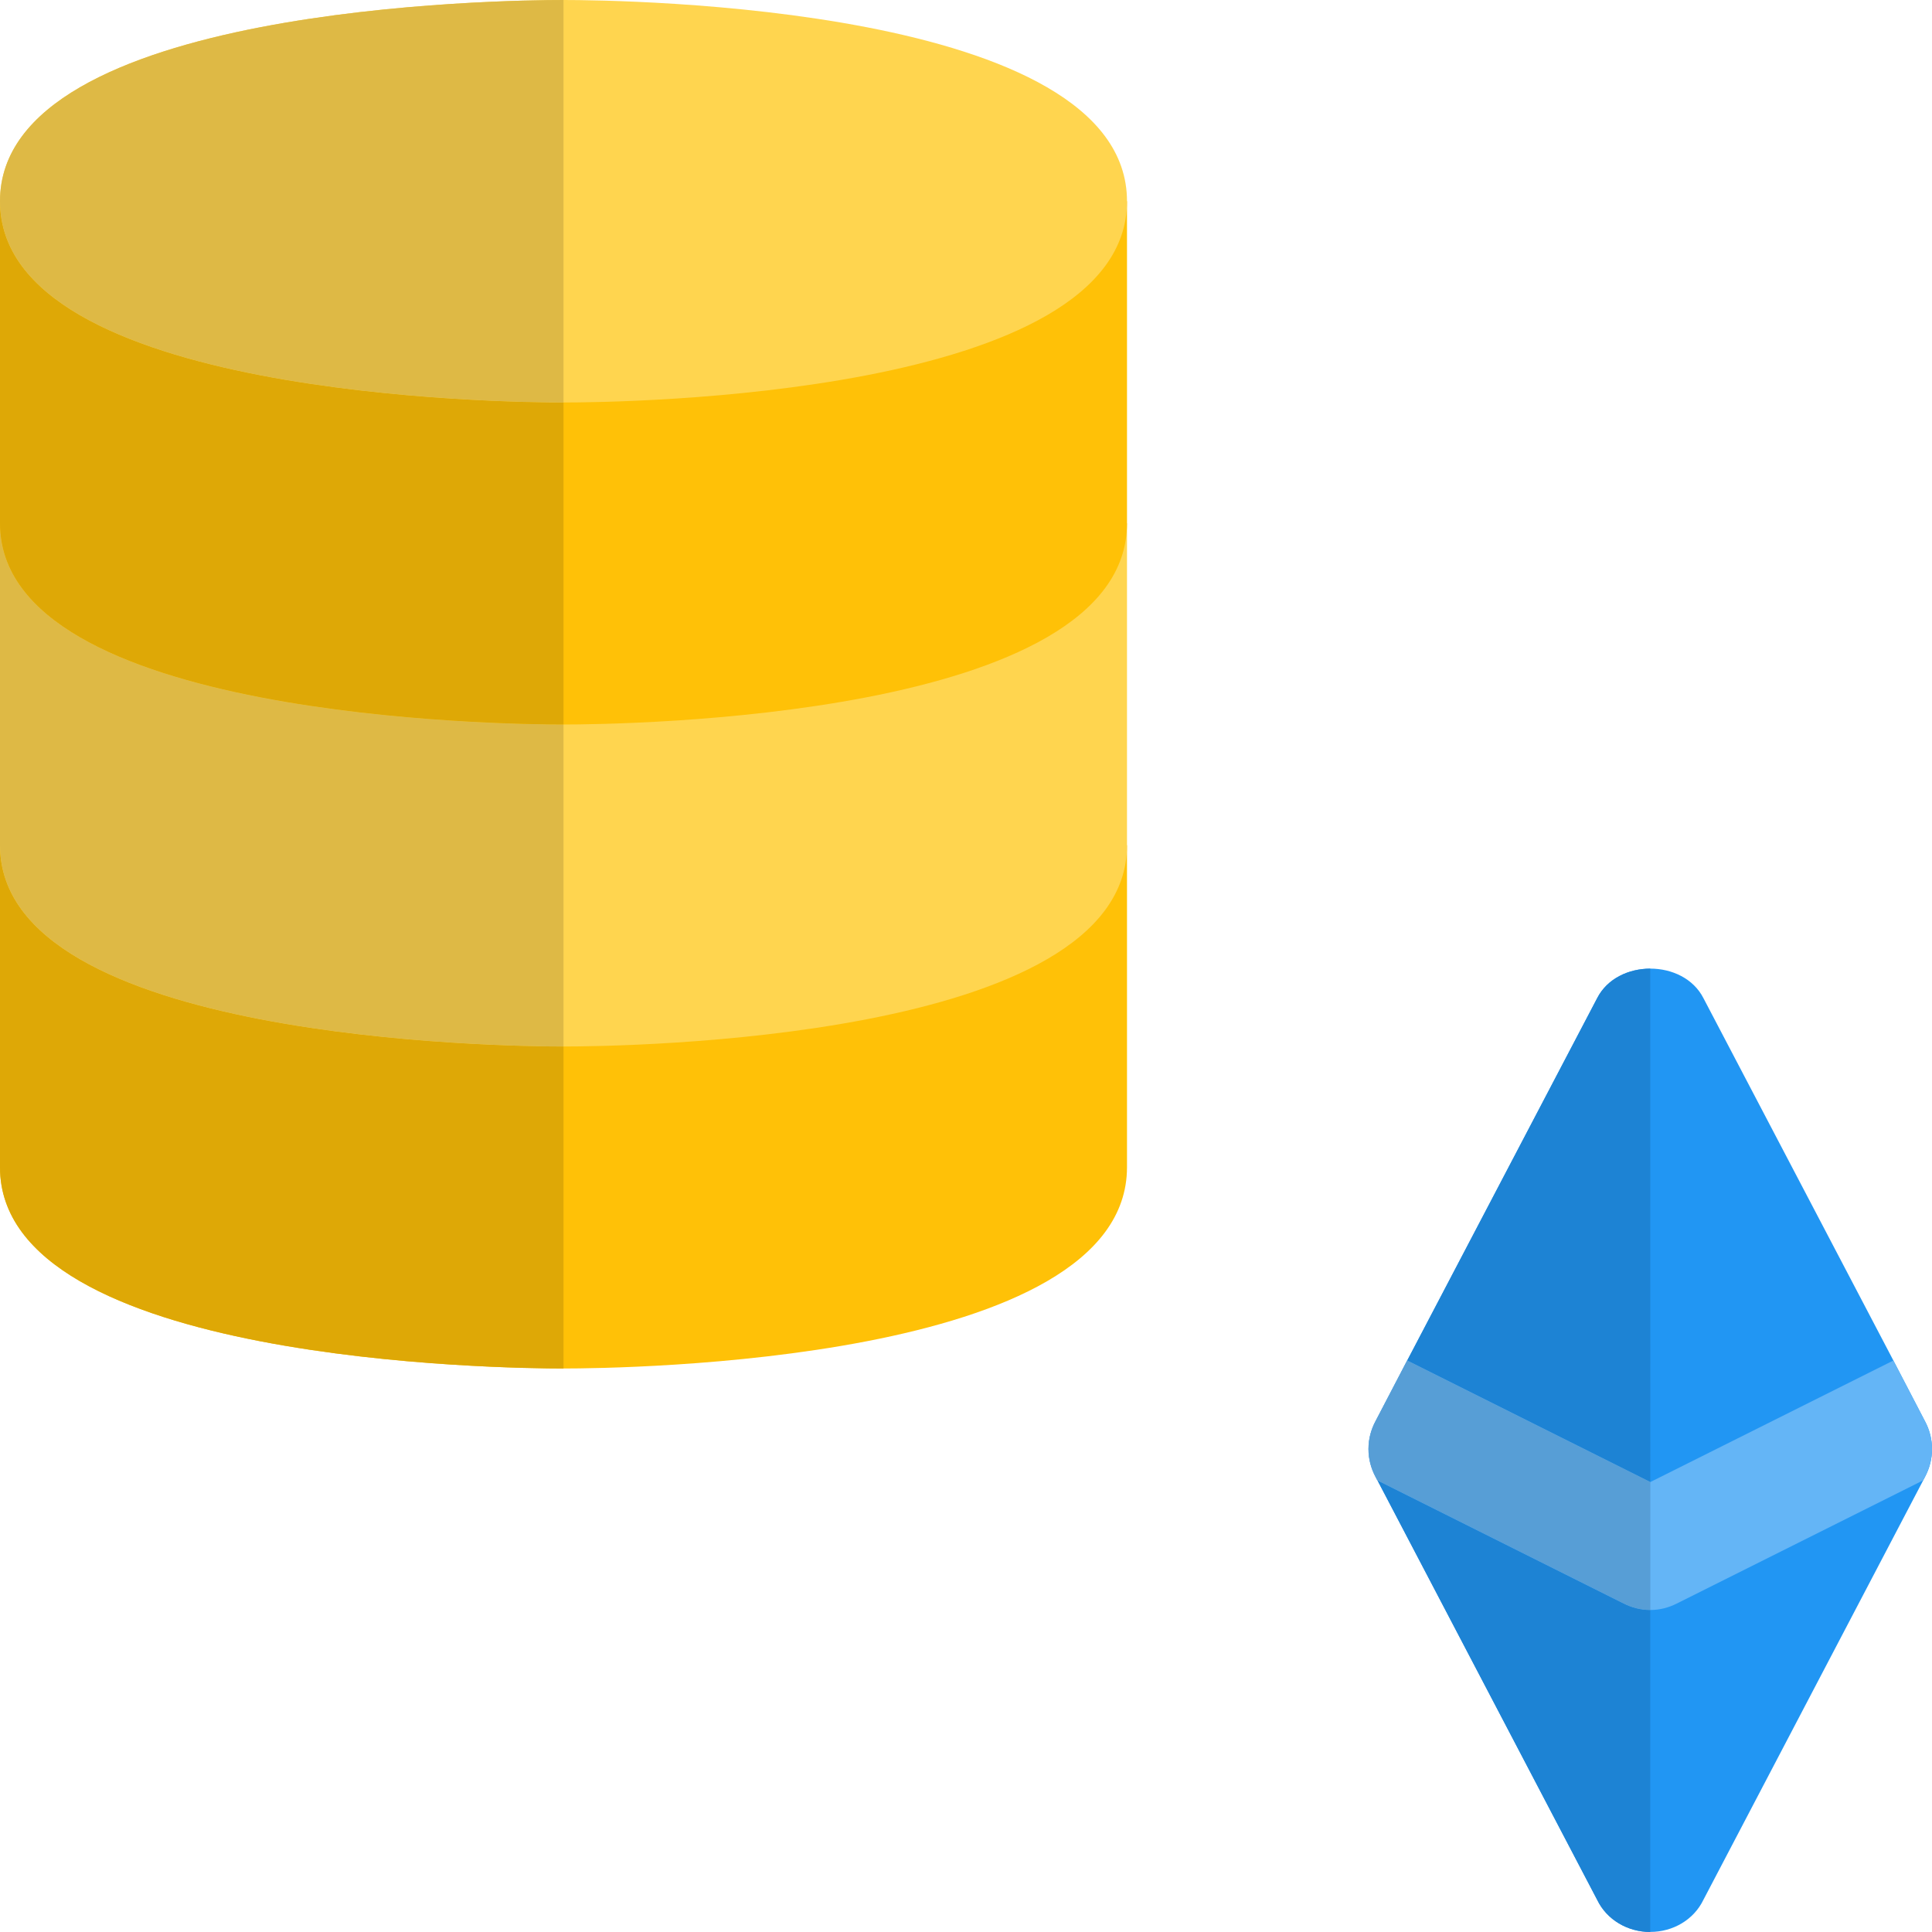 <svg id="color" enable-background="new 0 0 24 24" height="512" viewBox="0 0 24 24" width="512" xmlns="http://www.w3.org/2000/svg"><path d="m23.91 17.65-.39-.75-2.359-4.5c-.25-.49-1.07-.49-1.32 0l-2.359 4.5-.391.75c-.12.22-.12.479 0 .699l.021.04 2.729 5.21c.12.25.38.4.66.4s.54-.15.66-.4l2.73-5.21.021-.04c.118-.219.118-.479-.002-.699z" fill="#2196f3"/><path d="m23.91 18.35-.021.04-3.06 1.53c-.099.05-.209.08-.329.08s-.23-.03-.33-.08l-3.06-1.53-.021-.04c-.12-.22-.12-.479 0-.699l.391-.75 3.02 1.51 3.02-1.51.391.75c.119.219.119.479-.001.699z" fill="#64b5f6"/><path d="m17 18c0 .12.03.24.09.35l.021.04 2.729 5.21c.12.25.38.4.66.4v-4c-.12 0-.23-.03-.33-.08l-3.06-1.53-.021-.04c-.059-.11-.089-.23-.089-.35zm3.5-5.967c-.268 0-.535.122-.66.367l-2.359 4.5 3.02 1.51z" fill="#1d83d4"/><path d="m17.48 16.9-.391.75c-.059.11-.089.23-.089.35s.03.24.09.35l.021.04 3.06 1.53c.1.05.21.08.33.08v-1.59z" fill="#579ed6"/><path d="m7 17c-.717 0-7-.07-7-2.5v-4h14v4c0 2.43-6.283 2.5-7 2.5z" fill="#ffc107"/><path d="m7 13c-.717 0-7-.07-7-2.5v-4h14v4c0 2.43-6.283 2.5-7 2.5z" fill="#ffd54f"/><path d="m7 9c-.717 0-7-.07-7-2.5v-4h14v4c0 2.43-6.283 2.5-7 2.5z" fill="#ffc107"/><path d="m7 5c-.717 0-7-.07-7-2.5 0-2.43 6.283-2.5 7-2.5s7 .07 7 2.5-6.283 2.5-7 2.5z" fill="#ffd54f"/><path d="m0 10.5v4c0 2.43 6.283 2.5 7 2.5v-4c-.717 0-7-.07-7-2.5z" fill="#dea806"/><path d="m0 6.5v4c0 2.43 6.283 2.5 7 2.5v-4c-.717 0-7-.07-7-2.5z" fill="#deb945"/><path d="m0 2.5v4c0 2.43 6.283 2.5 7 2.5v-4c-.717 0-7-.07-7-2.5z" fill="#dea806"/><path d="m7 0c-.717 0-7 .07-7 2.5 0 2.43 6.283 2.5 7 2.5z" fill="#deb945"/></svg>